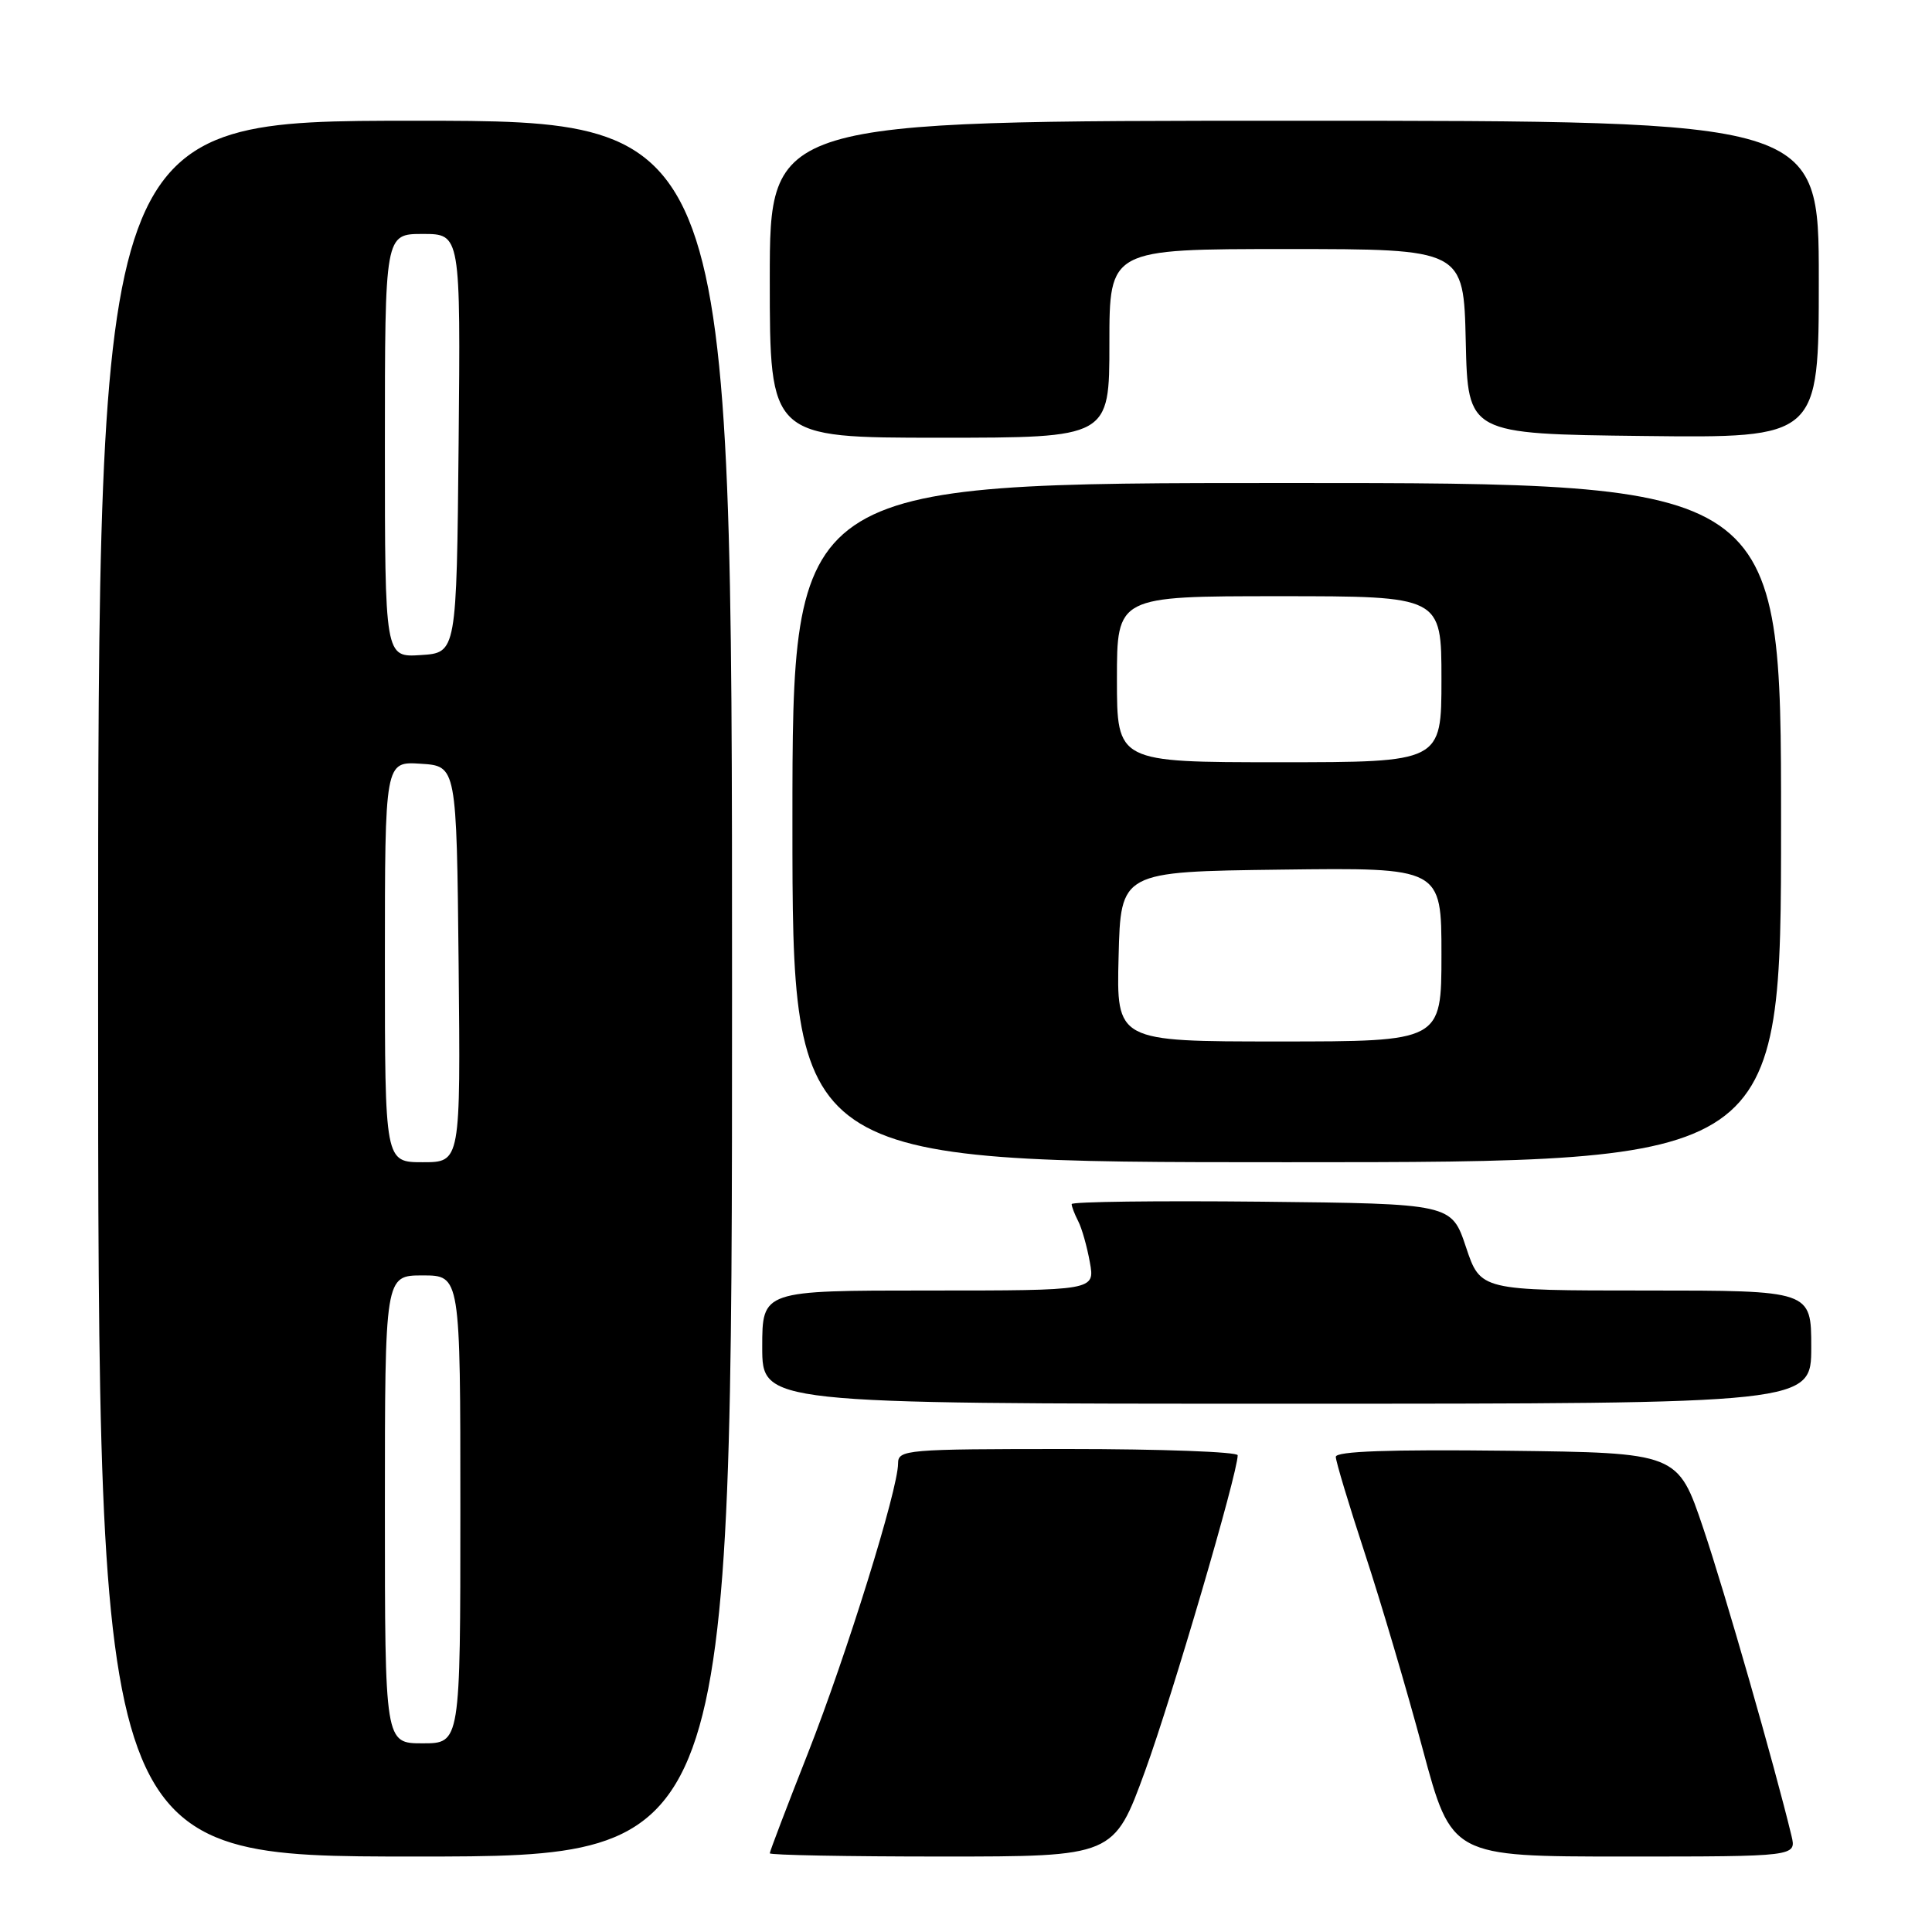 <?xml version="1.0" encoding="UTF-8" standalone="no"?>
<!DOCTYPE svg PUBLIC "-//W3C//DTD SVG 1.1//EN" "http://www.w3.org/Graphics/SVG/1.1/DTD/svg11.dtd" >
<svg xmlns="http://www.w3.org/2000/svg" xmlns:xlink="http://www.w3.org/1999/xlink" version="1.1" viewBox="0 0 256 256">
 <g >
 <path fill="currentColor"
d=" M 97.00 131.00 C 97.00 16.00 97.00 16.00 55.00 16.00 C 13.00 16.00 13.00 16.00 13.00 131.00 C 13.00 246.00 13.00 246.00 55.00 246.00 C 97.00 246.00 97.00 246.00 97.00 131.00 Z  M 151.75 234.61 C 155.34 224.74 164.00 195.22 164.00 192.83 C 164.00 192.38 153.88 192.00 141.50 192.00 C 120.03 192.00 119.00 192.09 119.00 193.91 C 119.00 197.37 112.18 219.27 107.05 232.32 C 104.27 239.37 102.00 245.33 102.00 245.57 C 102.00 245.81 112.26 246.00 124.80 246.00 C 147.60 246.00 147.60 246.00 151.75 234.61 Z  M 237.38 243.25 C 235.15 233.99 228.56 211.00 225.69 202.50 C 222.32 192.50 222.32 192.50 199.66 192.23 C 184.03 192.05 177.00 192.30 177.00 193.04 C 177.00 193.63 178.73 199.37 180.84 205.80 C 182.96 212.24 186.41 223.91 188.51 231.75 C 192.34 246.00 192.34 246.00 215.19 246.00 C 238.04 246.00 238.04 246.00 237.38 243.25 Z  M 240.00 178.50 C 240.00 171.00 240.00 171.00 218.08 171.00 C 196.17 171.00 196.17 171.00 194.25 165.25 C 192.33 159.50 192.33 159.50 167.17 159.23 C 153.33 159.09 142.00 159.23 142.00 159.55 C 142.00 159.87 142.39 160.89 142.87 161.82 C 143.35 162.74 144.04 165.19 144.41 167.25 C 145.09 171.00 145.09 171.00 123.05 171.00 C 101.00 171.00 101.00 171.00 101.00 178.50 C 101.00 186.00 101.00 186.00 170.50 186.00 C 240.00 186.00 240.00 186.00 240.00 178.50 Z  M 236.00 109.00 C 236.00 64.00 236.00 64.00 170.50 64.00 C 105.00 64.00 105.00 64.00 105.00 109.00 C 105.00 154.00 105.00 154.00 170.50 154.00 C 236.00 154.00 236.00 154.00 236.00 109.00 Z  M 147.00 45.50 C 147.00 33.00 147.00 33.00 170.47 33.00 C 193.94 33.00 193.94 33.00 194.22 45.25 C 194.50 57.50 194.50 57.50 217.75 57.77 C 241.00 58.04 241.00 58.04 241.00 37.02 C 241.00 16.00 241.00 16.00 171.50 16.00 C 102.00 16.00 102.00 16.00 102.00 37.00 C 102.00 58.00 102.00 58.00 124.50 58.00 C 147.00 58.00 147.00 58.00 147.00 45.50 Z  M 51.00 200.00 C 51.00 169.00 51.00 169.00 56.00 169.00 C 61.00 169.00 61.00 169.00 61.00 200.00 C 61.00 231.00 61.00 231.00 56.00 231.00 C 51.00 231.00 51.00 231.00 51.00 200.00 Z  M 51.00 127.45 C 51.00 100.89 51.00 100.89 55.75 101.20 C 60.50 101.50 60.50 101.50 60.77 127.75 C 61.03 154.00 61.03 154.00 56.02 154.00 C 51.00 154.00 51.00 154.00 51.00 127.45 Z  M 51.00 59.05 C 51.00 31.00 51.00 31.00 56.02 31.00 C 61.03 31.00 61.03 31.00 60.77 58.75 C 60.50 86.50 60.50 86.50 55.75 86.80 C 51.00 87.11 51.00 87.11 51.00 59.05 Z  M 148.22 126.75 C 148.50 115.50 148.50 115.50 169.75 115.23 C 191.00 114.96 191.00 114.96 191.00 126.48 C 191.00 138.00 191.00 138.00 169.47 138.00 C 147.93 138.00 147.93 138.00 148.22 126.75 Z  M 148.00 90.00 C 148.00 79.00 148.00 79.00 169.50 79.00 C 191.00 79.00 191.00 79.00 191.00 90.00 C 191.00 101.00 191.00 101.00 169.50 101.00 C 148.00 101.00 148.00 101.00 148.00 90.00 Z "/>
</g>
</svg>